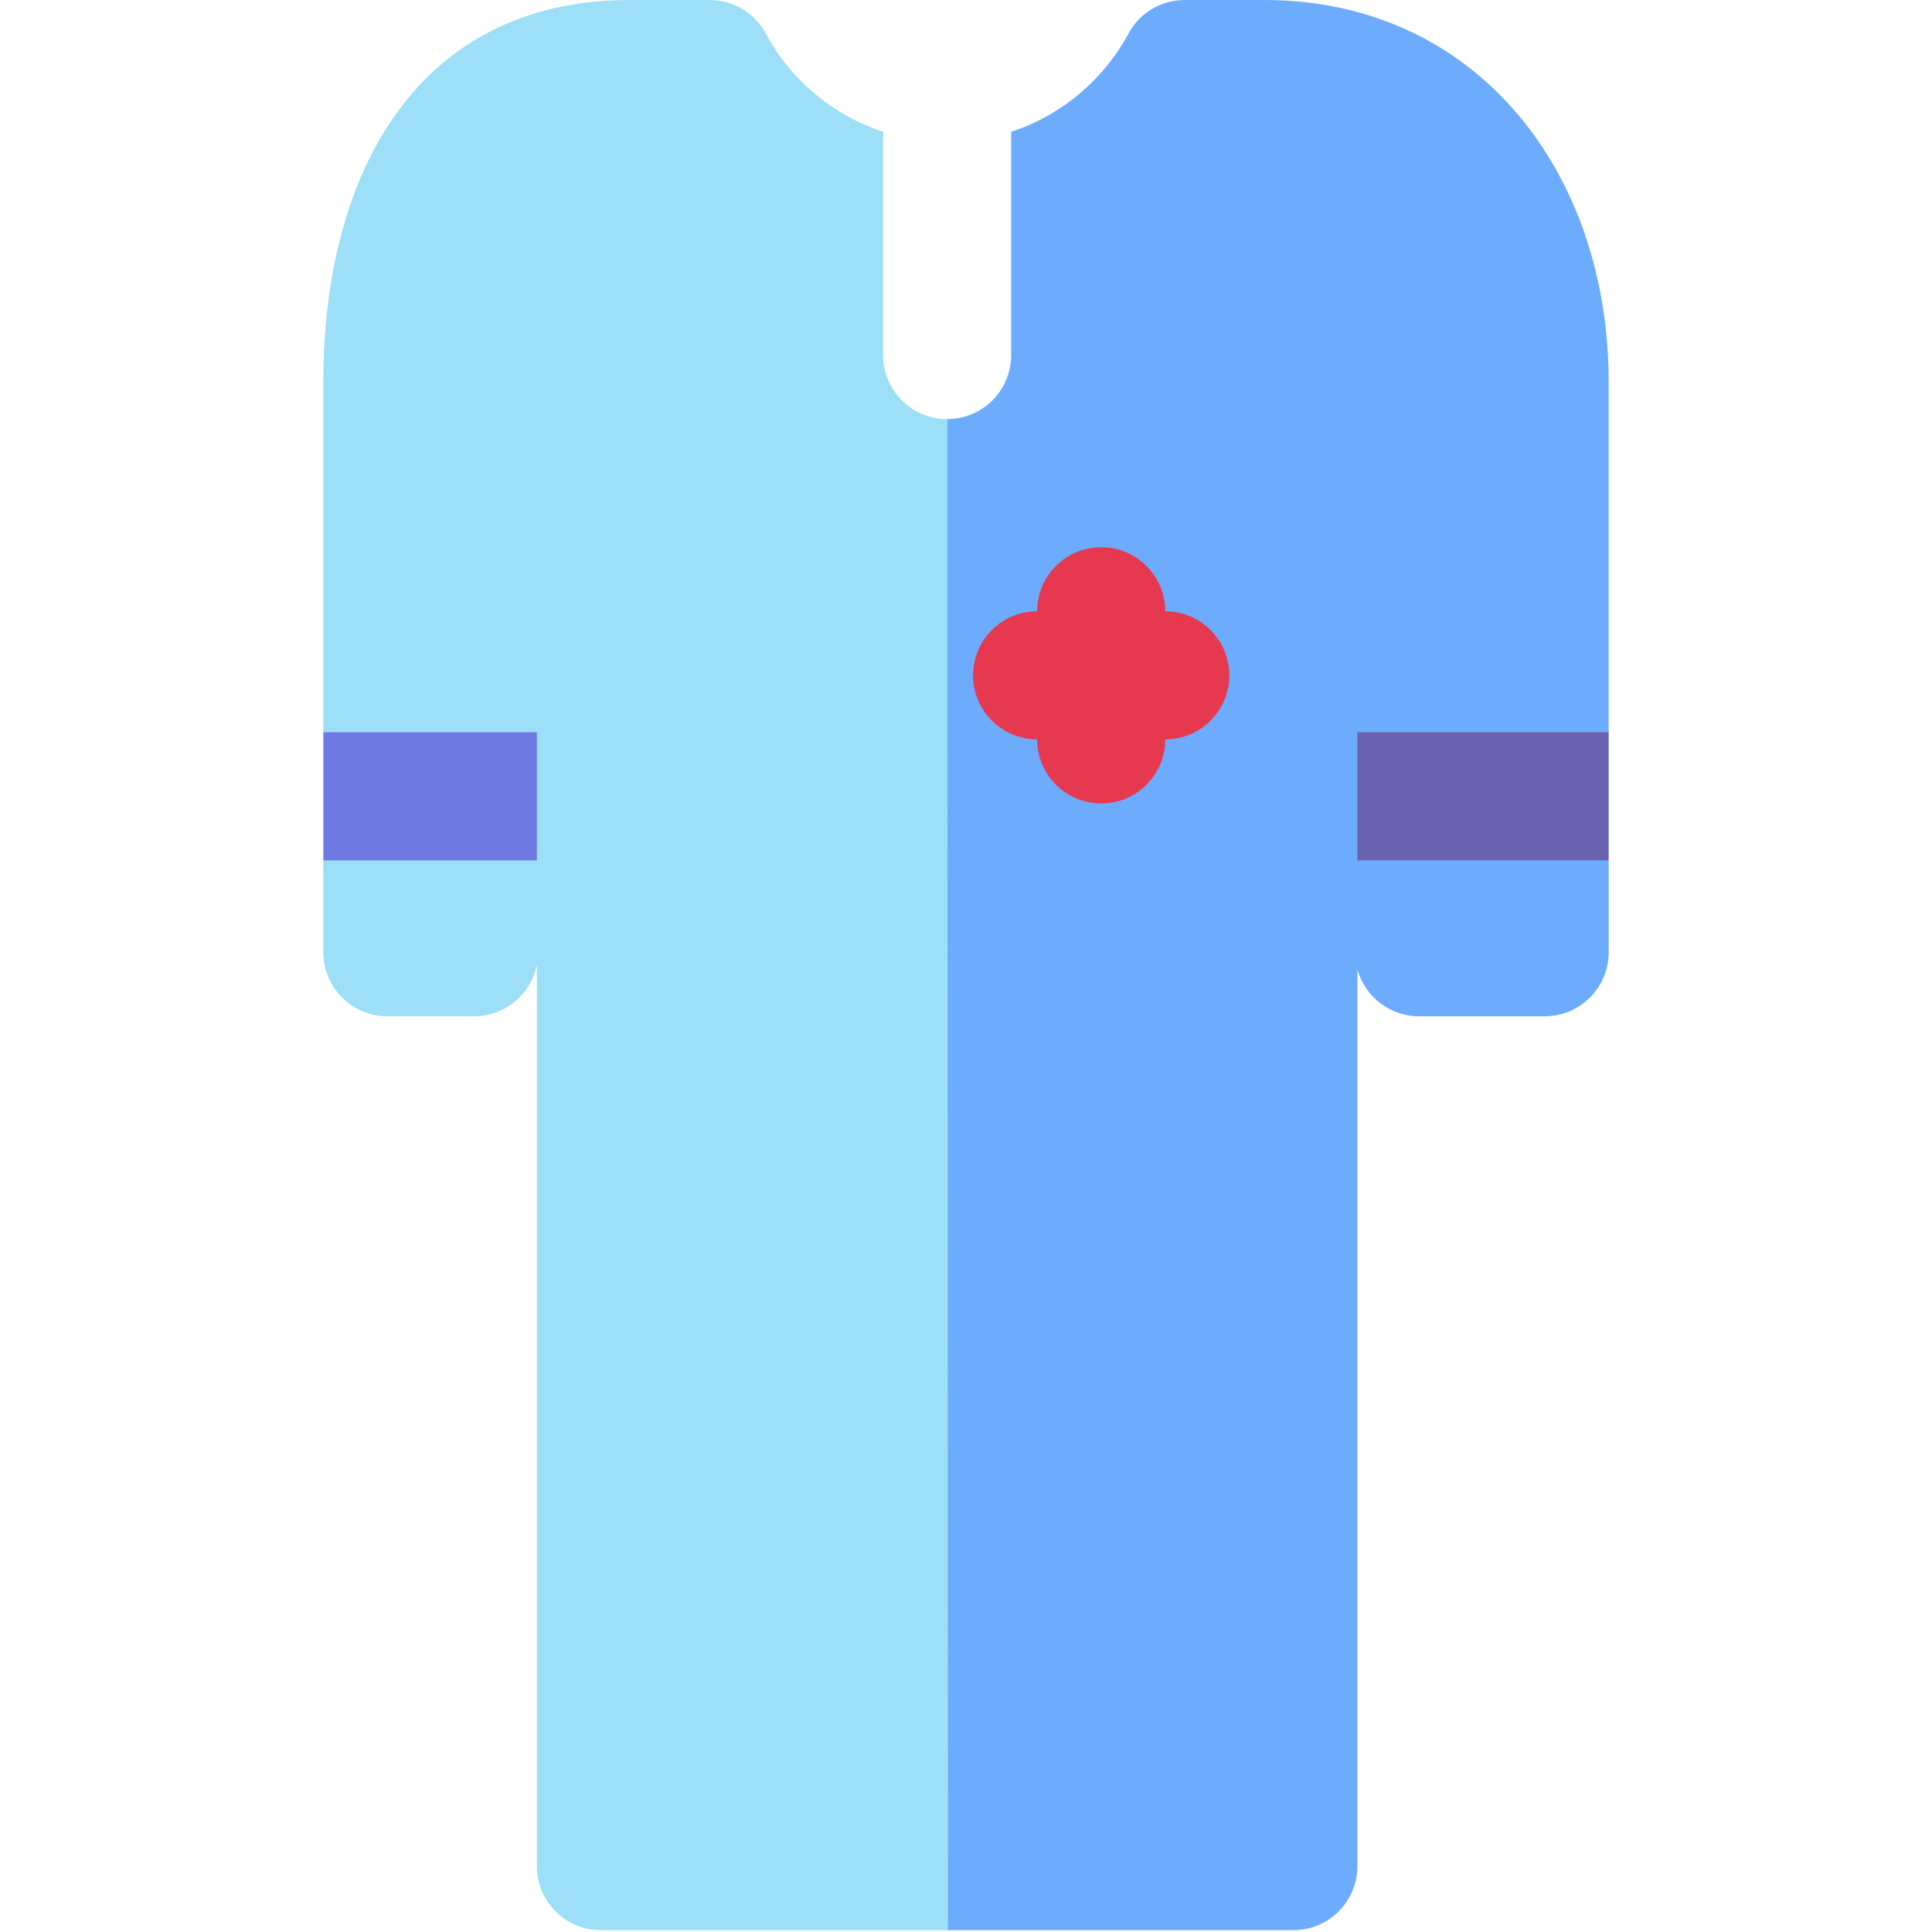 <svg id="Capa_1" enable-background="new 0 0 512 512" height="512" viewBox="0 0 512 512" width="512" xmlns="http://www.w3.org/2000/svg"><g><path d="m132.6 233.06h-36.918l-10-5.053v-33.949l10-5.991h36.918l10 5.991v33.949z" fill="#6f79e2"/><path d="m416.318 233.06h-47.221l-10-5.053v-33.949l10-5.991h47.221l10 5.991v33.949z" fill="#6b61b1"/><path d="m251 111.071c-9.375 0-16.975-7.6-16.975-16.975v-59.168c-13.419-4.402-24.56-13.873-31.152-26.139-2.929-5.45-8.678-8.789-14.865-8.789h-21.082c-55.916 0-81.244 45.328-81.244 101.244v92.814h56.588v33.95h-56.588v24.346c0 9.375 7.6 16.975 16.975 16.975h22.969c8.237 0 15.099-5.868 16.645-13.65v238.857c0 9.375 7.6 16.975 16.975 16.975h91.754l.321.49 8.732-294.385z" fill="#9ddff6"/><path d="m426.318 194.058v-92.814c0-55.916-35.328-101.244-91.244-101.244h-21.082c-6.188 0-11.937 3.339-14.865 8.789-6.592 12.266-17.733 21.736-31.152 26.139v59.168c0 9.363-7.581 16.954-16.939 16.973l.194 400.442h91.526c9.375 0 16.975-7.6 16.975-16.975v-237.642c1.988 7.167 8.542 12.435 16.342 12.435h33.271c9.375 0 16.975-7.6 16.975-16.975v-24.346h-66.589v-33.95z" fill="#6dabfc"/><path d="m308.805 161.995c0-9.375-7.6-16.975-16.975-16.975s-16.975 7.6-16.975 16.975c-9.375 0-16.975 7.6-16.975 16.975s7.6 16.975 16.975 16.975c0 9.375 7.6 16.975 16.975 16.975s16.975-7.6 16.975-16.975c9.375 0 16.975-7.6 16.975-16.975s-7.6-16.975-16.975-16.975z" fill="#e63950"/></g></svg>